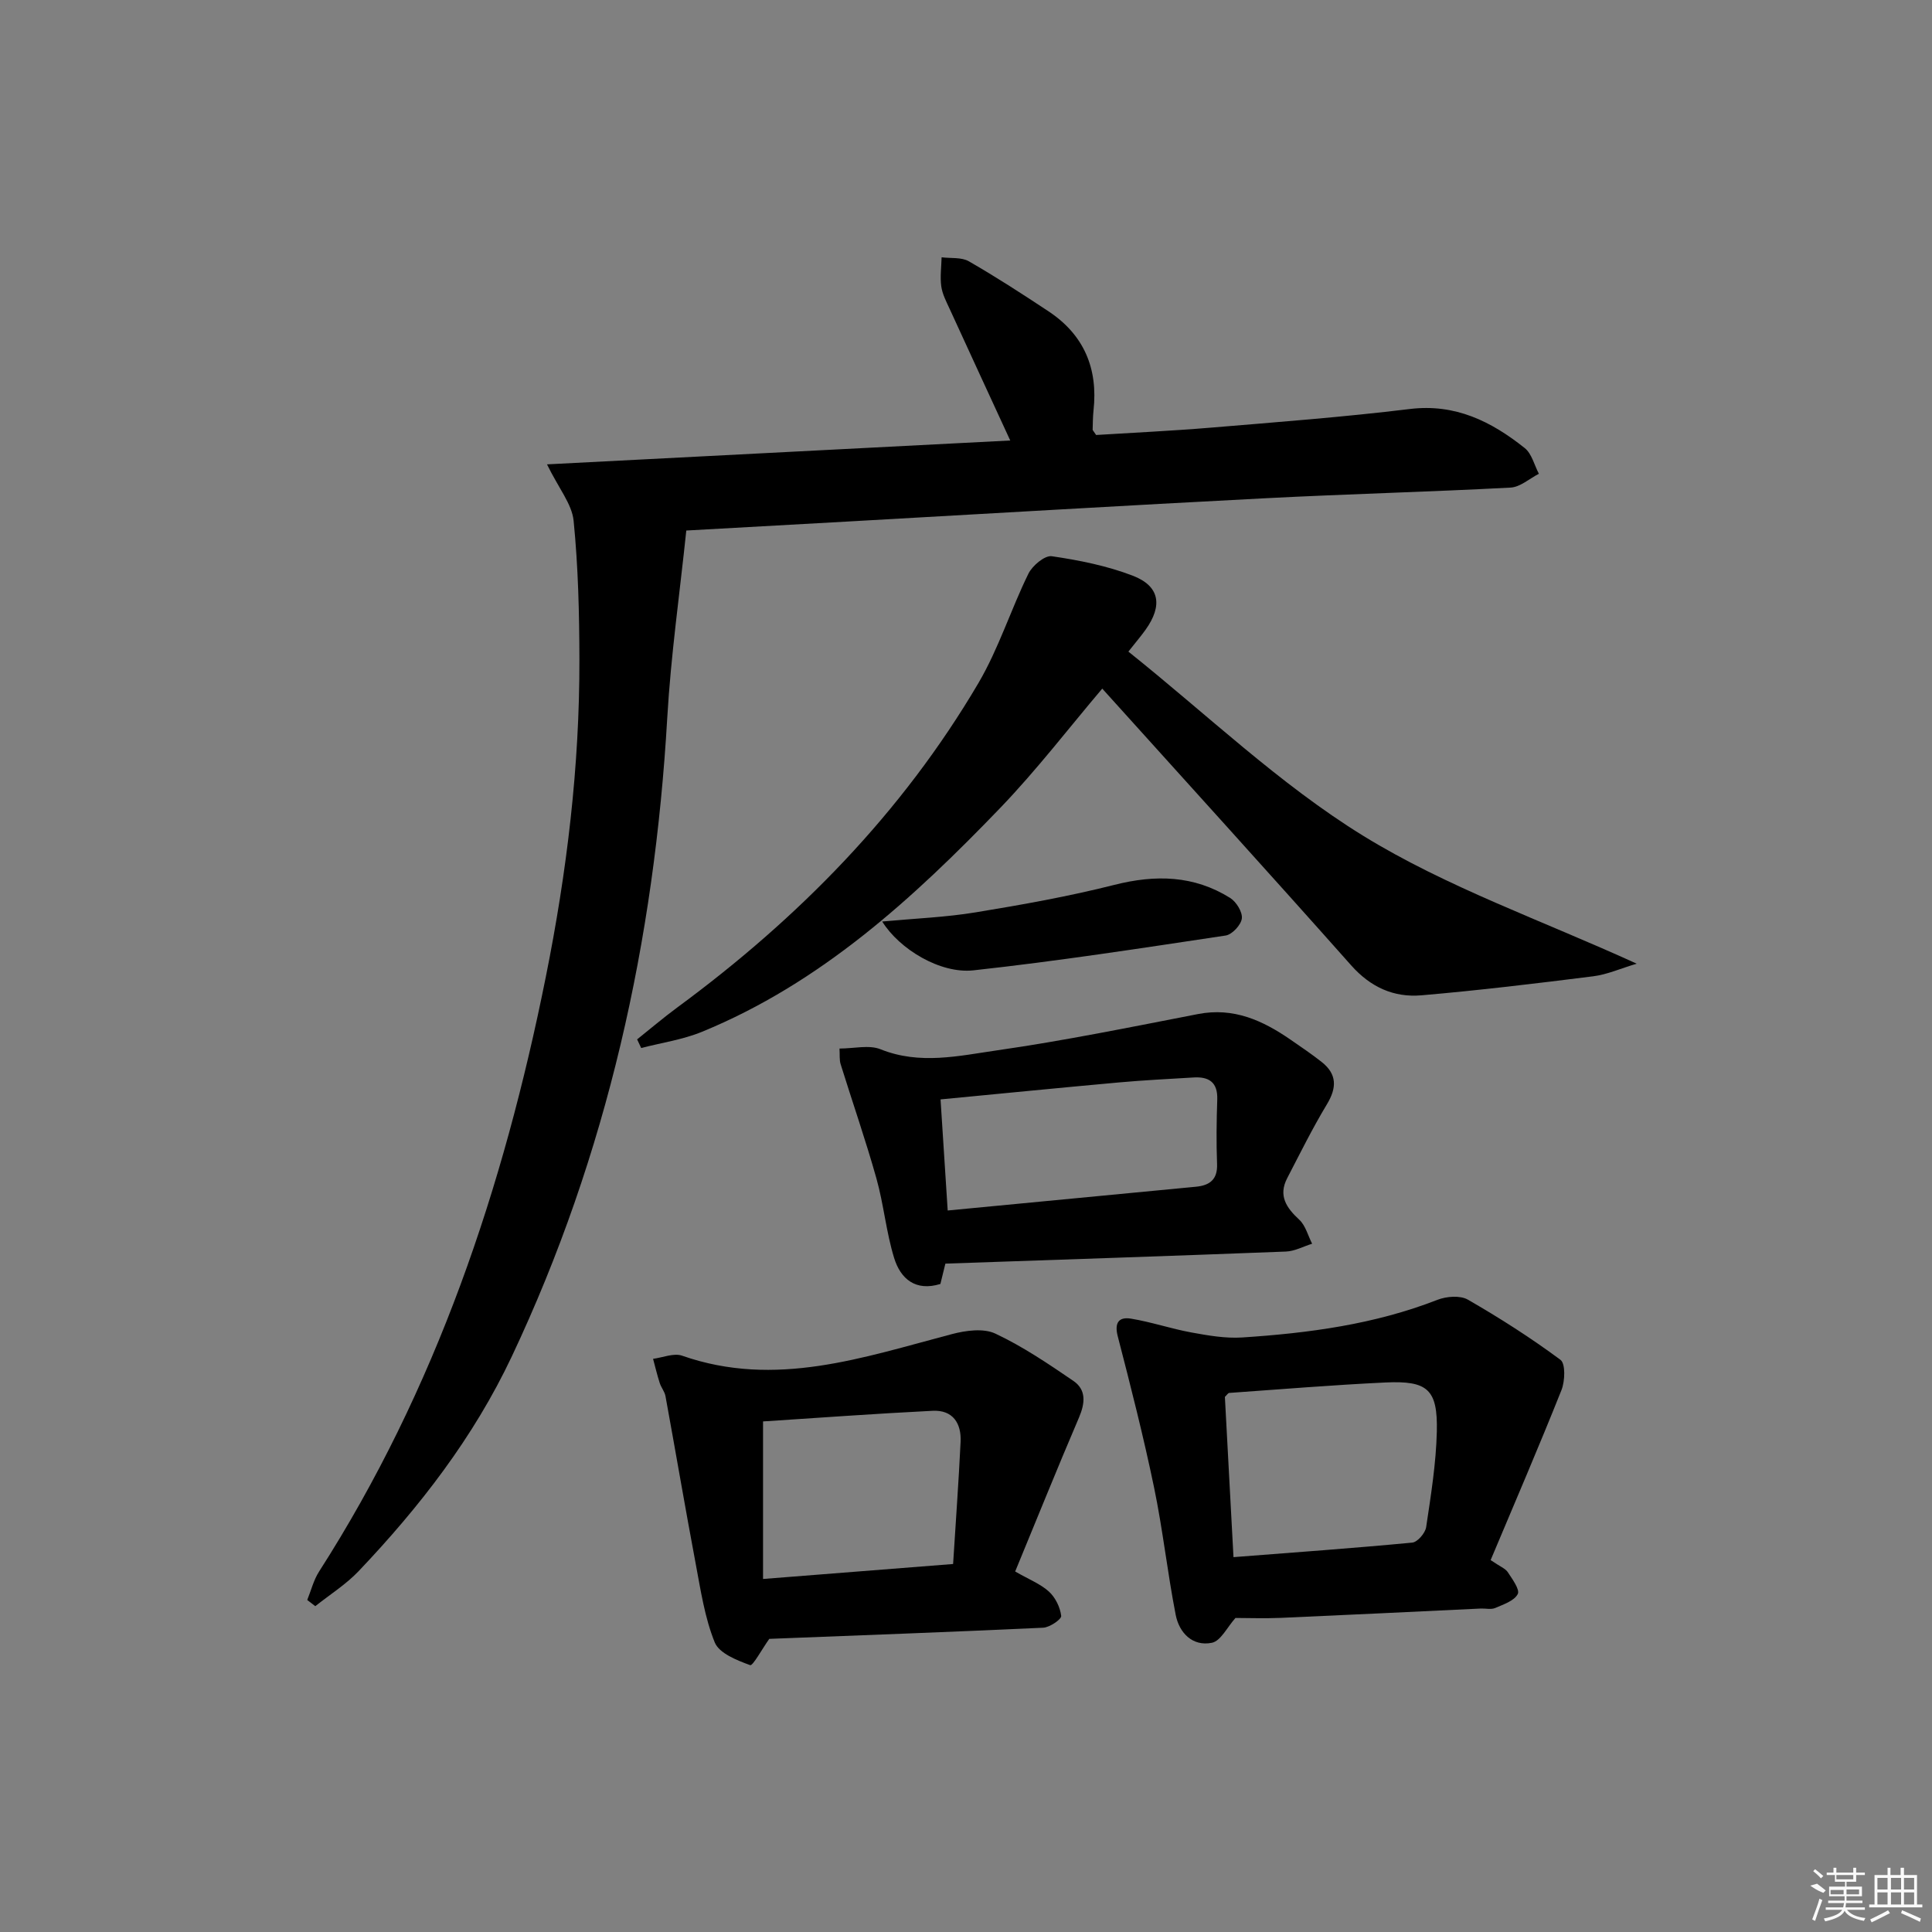 <svg enable-background="new 0 0 400 400" viewBox="0 0 400 400" xmlns="http://www.w3.org/2000/svg"><rect x="0" y="0" width="400" height="400" fill="#808080" stroke="none"/><path d="m113.25 96.14c32.33-1.67 64.02-3.3 95.91-4.94-4.4-9.55-8.5-18.41-12.56-27.28-.69-1.5-1.5-3.04-1.72-4.64-.27-1.96.02-4 .07-6.01 1.9.25 4.11-.05 5.64.83 5.62 3.23 11.06 6.76 16.47 10.34 7.36 4.87 10.3 11.84 9.34 20.55-.14 1.32-.14 2.65-.18 3.97 0 .13.17.26.72 1.1 7.63-.48 15.7-.85 23.75-1.52 13.75-1.15 27.51-2.19 41.2-3.86 9.45-1.15 16.89 2.59 23.79 8.09 1.46 1.16 1.98 3.52 2.93 5.32-1.95 1-3.87 2.76-5.87 2.86-16.94.9-33.9 1.33-50.84 2.21-28.88 1.49-57.75 3.21-86.63 4.83-10.6.59-21.2 1.18-33.18 1.85-1.37 13.14-3.2 25.91-3.94 38.75-2.66 46.07-12.4 90.32-32.18 132.23-7.93 16.8-19.07 31.15-31.72 44.47-2.63 2.76-5.96 4.85-8.97 7.25-.56-.43-1.12-.85-1.67-1.28.8-1.97 1.32-4.13 2.46-5.9 24.21-37.77 38.17-79.43 46.93-123.08 4.36-21.71 7.01-43.61 6.96-65.77-.02-9.57-.25-19.19-1.2-28.7-.35-3.45-3.06-6.67-5.51-11.67z"/><path d="m228.21 142.57c-6.84 8.06-13.53 16.8-21.11 24.69-18.06 18.77-37.19 36.29-61.78 46.37-3.98 1.63-8.37 2.26-12.57 3.35-.28-.6-.56-1.19-.84-1.79 2.76-2.2 5.44-4.49 8.28-6.58 25.07-18.45 46.56-40.28 62.4-67.22 4.17-7.1 6.68-15.17 10.33-22.61.82-1.67 3.39-3.83 4.84-3.62 5.67.83 11.43 1.98 16.76 4.03 5.6 2.15 6.23 6.16 2.68 11.16-.85 1.2-1.81 2.32-3.58 4.56 16.22 12.95 31.26 27.44 48.63 38.14 17.29 10.64 36.93 17.48 56.61 26.47-3.35 1-6.12 2.25-9 2.61-11.84 1.49-23.69 2.92-35.58 3.94-5.7.49-10.52-1.68-14.53-6.2-17-19.14-34.22-38.09-51.54-57.3z"/><path d="m308.62 323c1.97 1.35 3.05 1.74 3.55 2.5.94 1.44 2.55 3.62 2.06 4.54-.74 1.41-2.96 2.14-4.67 2.88-.85.36-1.97.07-2.97.11-13.78.65-27.55 1.33-41.33 1.93-3.44.15-6.89.02-9.47.02-1.72 1.92-3.05 4.77-4.88 5.14-4 .81-6.76-2.05-7.49-5.76-1.72-8.77-2.67-17.69-4.49-26.43-2.18-10.49-4.82-20.88-7.51-31.26-.75-2.88.28-4.06 2.73-3.66 4.21.69 8.3 2.09 12.5 2.86 3.46.63 7.04 1.26 10.52 1.04 13.78-.9 27.41-2.71 40.42-7.79 1.87-.73 4.72-.96 6.32-.04 6.6 3.8 13.05 7.92 19.16 12.45 1.08.8.95 4.41.22 6.26-4.7 11.8-9.73 23.46-14.67 35.21zm-53.24-.61c12.59-.98 24.81-1.85 37.01-3.01 1.09-.1 2.7-1.98 2.88-3.2.98-6.56 2.05-13.17 2.21-19.78.2-8.75-1.88-10.59-10.69-10.17-10.77.51-21.53 1.4-32.29 2.16-.25.02-.48.42-.9.82.56 10.57 1.14 21.31 1.78 33.18z"/><path d="m159.27 339.31c-1.51 2.12-3.41 5.64-3.96 5.44-2.73-1-6.41-2.44-7.33-4.71-2.08-5.13-2.91-10.81-3.95-16.32-2.17-11.54-4.14-23.12-6.25-34.67-.17-.94-.89-1.77-1.19-2.71-.53-1.65-.93-3.34-1.38-5.01 2.02-.26 4.29-1.25 6.01-.65 19.34 6.77 37.5.35 55.87-4.47 2.86-.75 6.53-1.26 8.99-.1 5.67 2.66 10.95 6.24 16.15 9.79 2.71 1.85 2.43 4.61 1.17 7.57-4.48 10.46-8.73 21.02-13.22 31.89 2.86 1.65 5.24 2.57 7 4.17 1.33 1.22 2.32 3.25 2.53 5.03.08.69-2.37 2.37-3.72 2.44-19.07.89-38.14 1.58-56.72 2.31zm38.06-15.5c.55-8.77 1.15-17.02 1.55-25.28.19-3.87-1.62-6.65-5.79-6.44-11.86.59-23.7 1.46-35.11 2.2v32.62c13.34-1.05 25.83-2.04 39.35-3.1z"/><path d="m173.81 217.09c3 0 6.11-.81 8.5.15 8.12 3.27 16.22 1.36 24.14.22 13.93-2 27.75-4.83 41.58-7.51 7.35-1.43 13.37 1.31 19.13 5.28 2.19 1.51 4.4 3 6.49 4.65 3.17 2.51 3.15 5.31 1.08 8.74-2.99 4.96-5.56 10.16-8.23 15.31-1.88 3.62-.18 6.12 2.5 8.6 1.3 1.2 1.8 3.29 2.66 4.97-1.81.56-3.6 1.55-5.42 1.62-23.41.91-46.82 1.68-70.51 2.5-.32 1.32-.67 2.72-1.03 4.21-5.15 1.59-8.25-1.06-9.58-5.38-1.65-5.36-2.15-11.07-3.67-16.48-2.23-7.94-4.95-15.74-7.4-23.62-.29-.91-.16-1.94-.24-3.26zm20.92 10.53c.5 7.74.98 15.12 1.48 23 17.48-1.67 34.44-3.29 51.4-4.92 2.83-.27 4.5-1.48 4.37-4.72-.17-4.44-.11-8.9.04-13.34.12-3.57-1.72-4.76-4.92-4.56-5.13.31-10.27.56-15.38 1.02-12.04 1.09-24.06 2.28-36.99 3.52z"/><path d="m182.65 190.79c6.88-.64 13.19-.88 19.36-1.9 9.63-1.58 19.27-3.3 28.72-5.69 8.5-2.15 16.47-1.98 23.96 2.71 1.27.8 2.58 2.91 2.42 4.25-.16 1.33-2.01 3.33-3.35 3.53-17.38 2.61-34.76 5.3-52.23 7.21-6.87.74-15.3-4.37-18.88-10.11z"/><g fill="#fafafa"><path d="m374.8 390.4 1.4-.4c.7.5 1.3 1 1.8 1.4l-.5.5c-1.5-.6-2.1-1.1-2.7-1.5zm1 7.3-.6-.3c.5-1.4 1.1-2.8 1.5-4.3.2.1.4.2.6.3-.5 1.3-1 2.8-1.5 4.3zm-.4-10.3.4-.4c.4.3 1 .8 1.7 1.4l-.5.5c-.4-.5-1-1-1.6-1.5zm2.5.3h1.7v-1h.6v1h3.5v-1h.6v1h1.8v.5h-1.8v1.4h-2v1h3.2v2h-3.2v.9h3.3v.5h-3.4c0 .3-.1.6-.1.9h4v.5h-3.7c.7.9 1.9 1.5 3.8 1.7-.1.2-.2.4-.3.6-2.1-.4-3.5-1.1-4-2.1-.4 1-1.8 1.7-4 2.2-.1-.2-.2-.4-.3-.6 2.1-.4 3.4-1 3.8-1.8h-3.4v-.5h3.6c.1-.3.1-.6.2-.9h-3.3v-.5h3.4c0-.3 0-.6 0-.9h-3.2v-2h3.3v-1h-2.1v-1.4h-1.7v-.5zm1.1 3.5v1h2.7c0-.3 0-.4 0-.4 0-.1 0-.2 0-.2 0-.1 0-.2 0-.3h-2.7zm1.2-3v.9h3.5v-.9zm4.7 3h-2.6v.6.4h2.6z"/><path d="m393.6 386.7h.6v1.5h2.7v6.1h1.1v.6h-11v-.6h1.1v-6.1h2.7v-1.5h.6v1.5h2.1v-1.5zm-2.7 8.8.4.6c-1.2.6-2.5 1.3-3.8 1.9-.1-.2-.2-.4-.3-.6 1.2-.6 2.5-1.2 3.7-1.9zm-2.2-6.7v2.4h2.1v-2.4zm0 3v2.5h2.1v-2.5zm2.8-3v2.4h2.1v-2.4zm0 3v2.5h2.1v-2.5zm6 6.1c-1.4-.7-2.7-1.3-3.9-1.8l.2-.6c1.5.6 2.7 1.2 3.9 1.7zm-1.2-9.1h-2.1v2.4h2.1zm-2.1 3v2.5h2.1v-2.5z"/></g></svg>